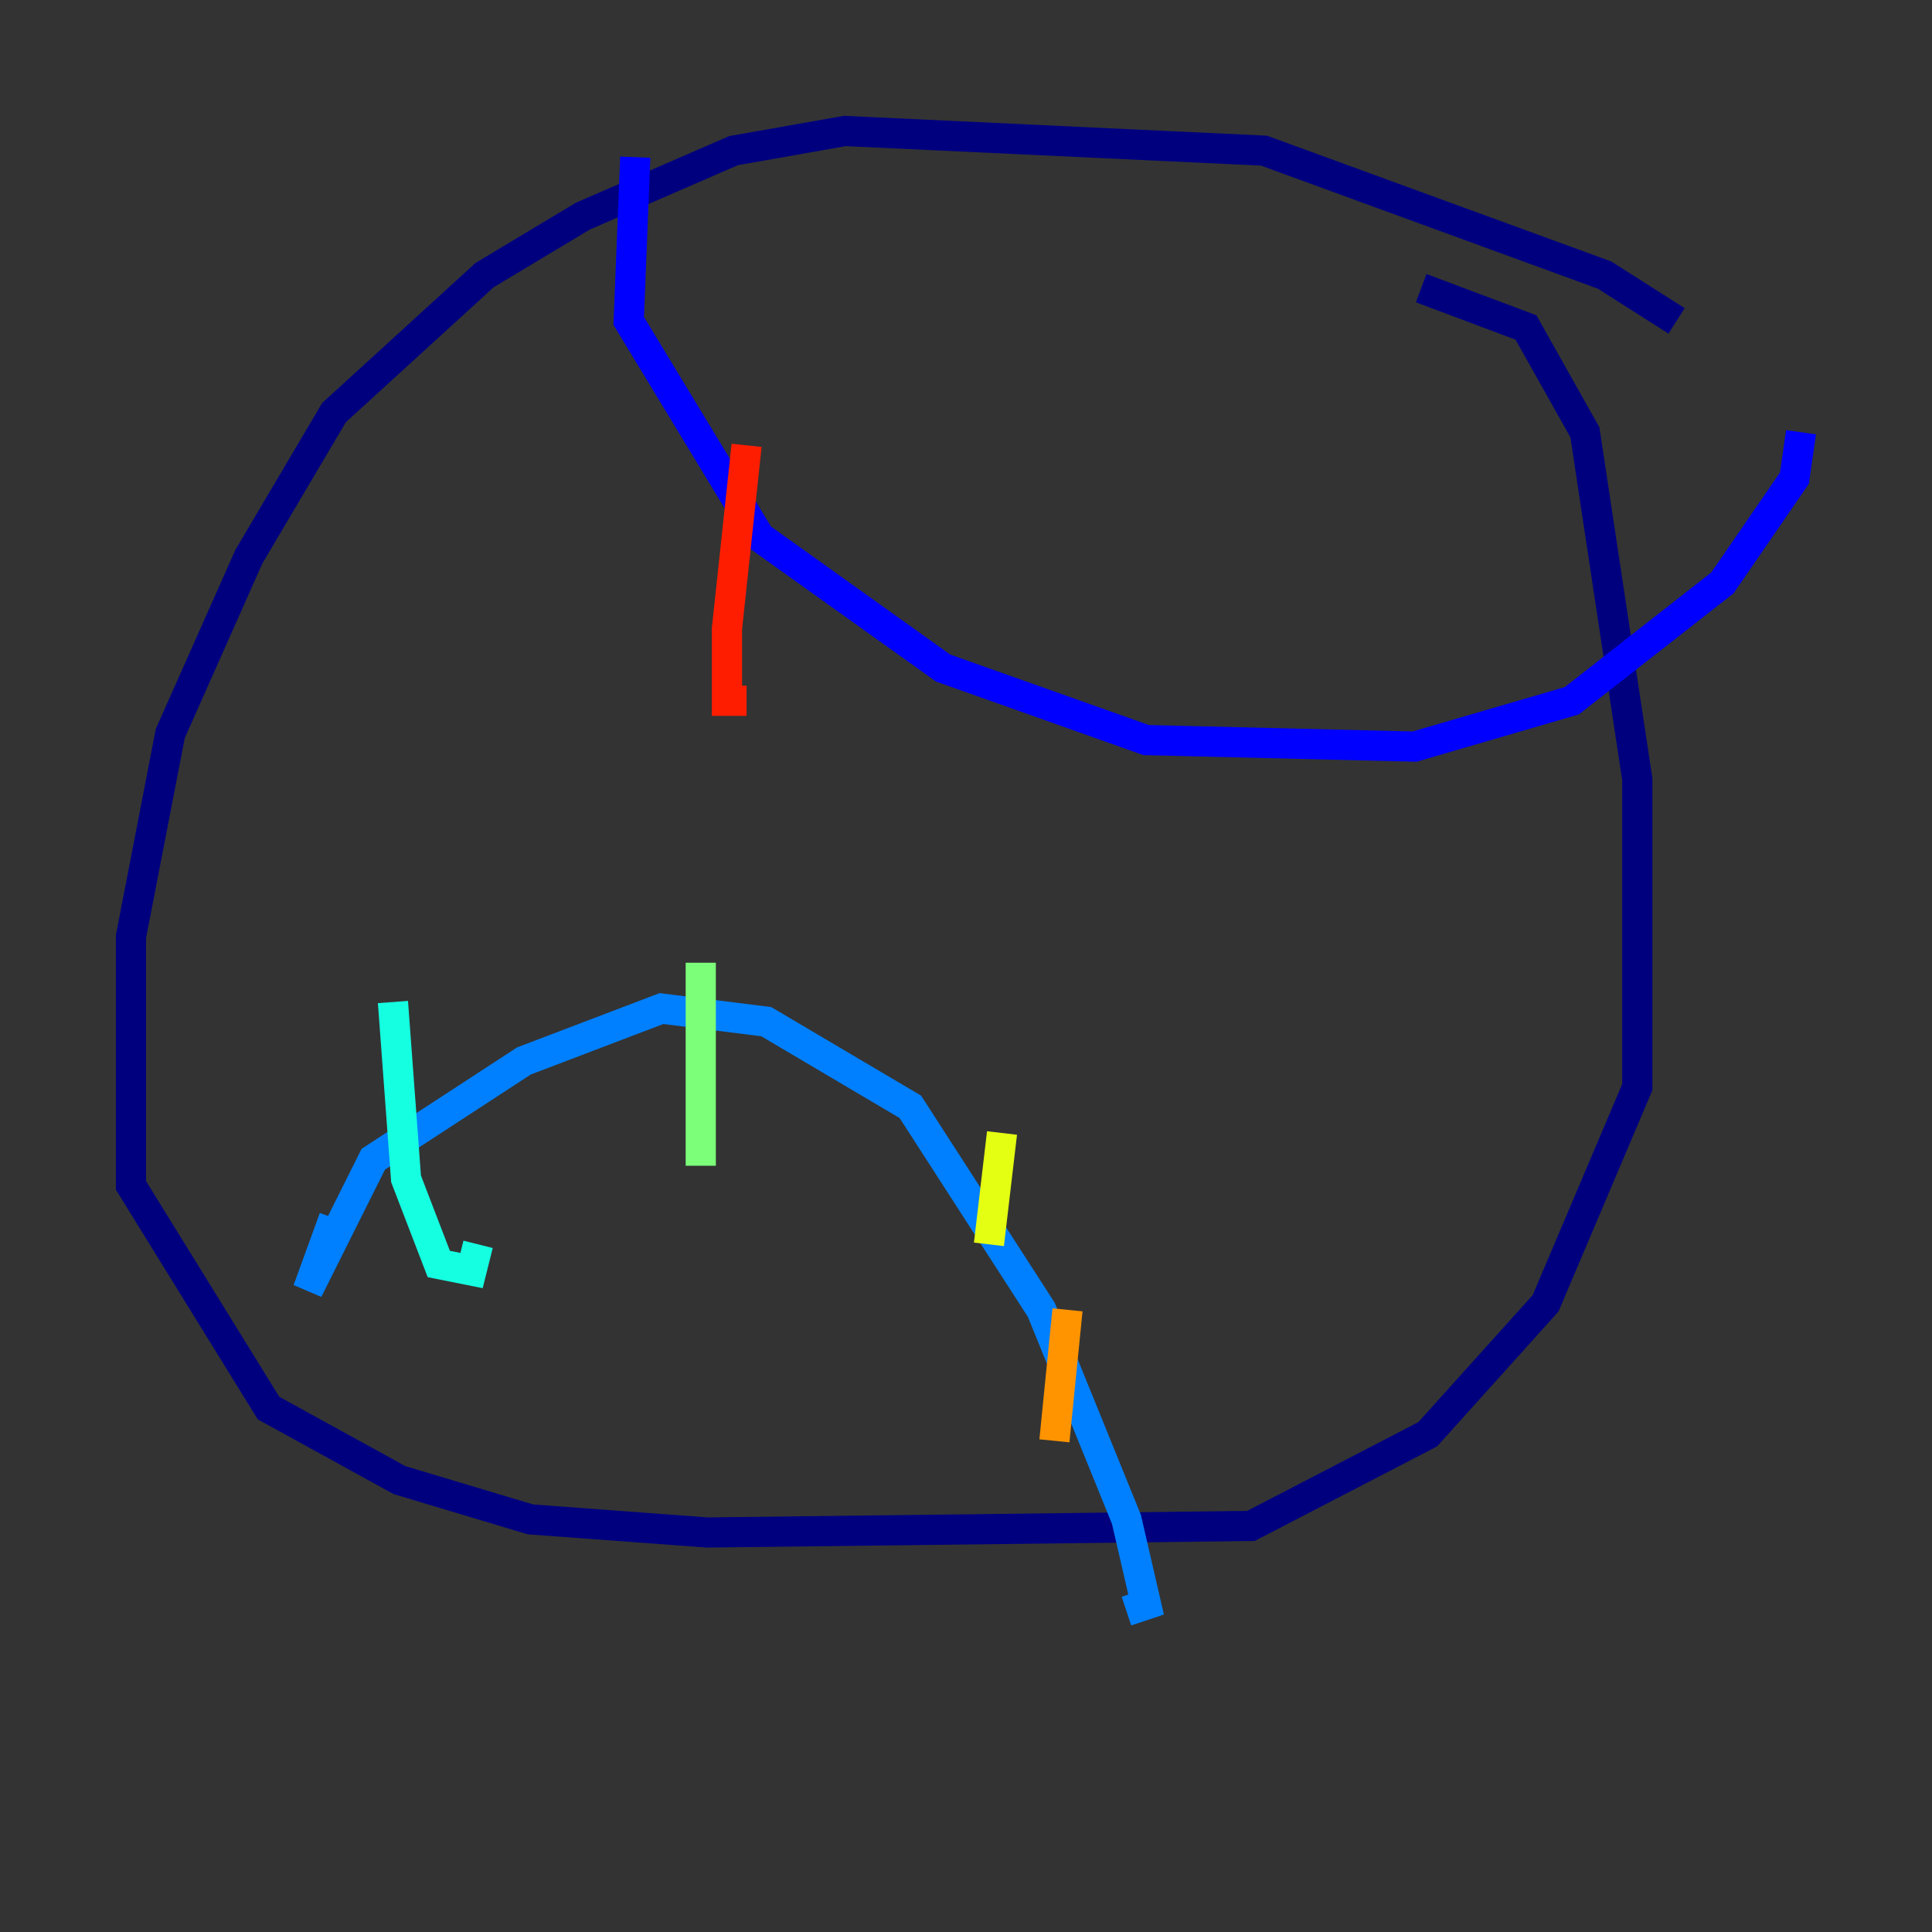 <?xml version="1.0" encoding="utf-8" ?>
<svg baseProfile="tiny" height="128" version="1.2" viewBox="0,0,128,128" width="128" xmlns="http://www.w3.org/2000/svg" xmlns:ev="http://www.w3.org/2001/xml-events" xmlns:xlink="http://www.w3.org/1999/xlink"><rect x="0" y="0" width="128" height="128" fill="#333333" stroke="none"/><defs /><polyline fill="none" points="111.078,21.261 106.305,18.224 83.742,9.98 55.973,8.678 48.597,9.98 38.617,14.319 32.108,18.224 22.129,27.336 16.488,36.881 11.281,48.597 8.678,62.047 8.678,78.536 17.79,93.288 26.468,98.061 35.146,100.664 46.861,101.532 82.875,101.098 94.59,95.024 102.4,86.346 108.475,72.027 108.475,51.634 105.003,28.637 101.098,21.695 94.156,19.091" stroke="#00007f" stroke-width="2" /><polyline fill="none" points="42.088,10.414 41.654,21.261 50.332,35.58 62.481,44.258 75.932,49.031 93.722,49.464 104.136,46.427 114.115,38.617 118.888,31.675 119.322,28.637" stroke="#0000ff" stroke-width="2" /><polyline fill="none" points="22.129,80.705 20.393,85.478 24.732,76.8 34.712,70.291 43.824,66.82 50.766,67.688 60.312,73.329 68.99,86.78 74.63,100.664 75.932,106.305 74.63,106.739" stroke="#0080ff" stroke-width="2" /><polyline fill="none" points="26.034,66.386 26.902,78.102 29.071,83.742 31.241,84.176 31.675,82.441" stroke="#15ffe1" stroke-width="2" /><polyline fill="none" points="46.427,63.783 46.427,77.234" stroke="#7cff79" stroke-width="2" /><polyline fill="none" points="66.386,75.064 65.519,82.441" stroke="#e4ff12" stroke-width="2" /><polyline fill="none" points="70.725,86.78 69.858,95.458" stroke="#ff9400" stroke-width="2" /><polyline fill="none" points="49.464,29.505 48.163,41.654 48.163,46.427 49.464,46.427" stroke="#ff1d00" stroke-width="2" /><polyline fill="none" points="72.027,31.675 72.027,31.675" stroke="#7f0000" stroke-width="2" /></svg>